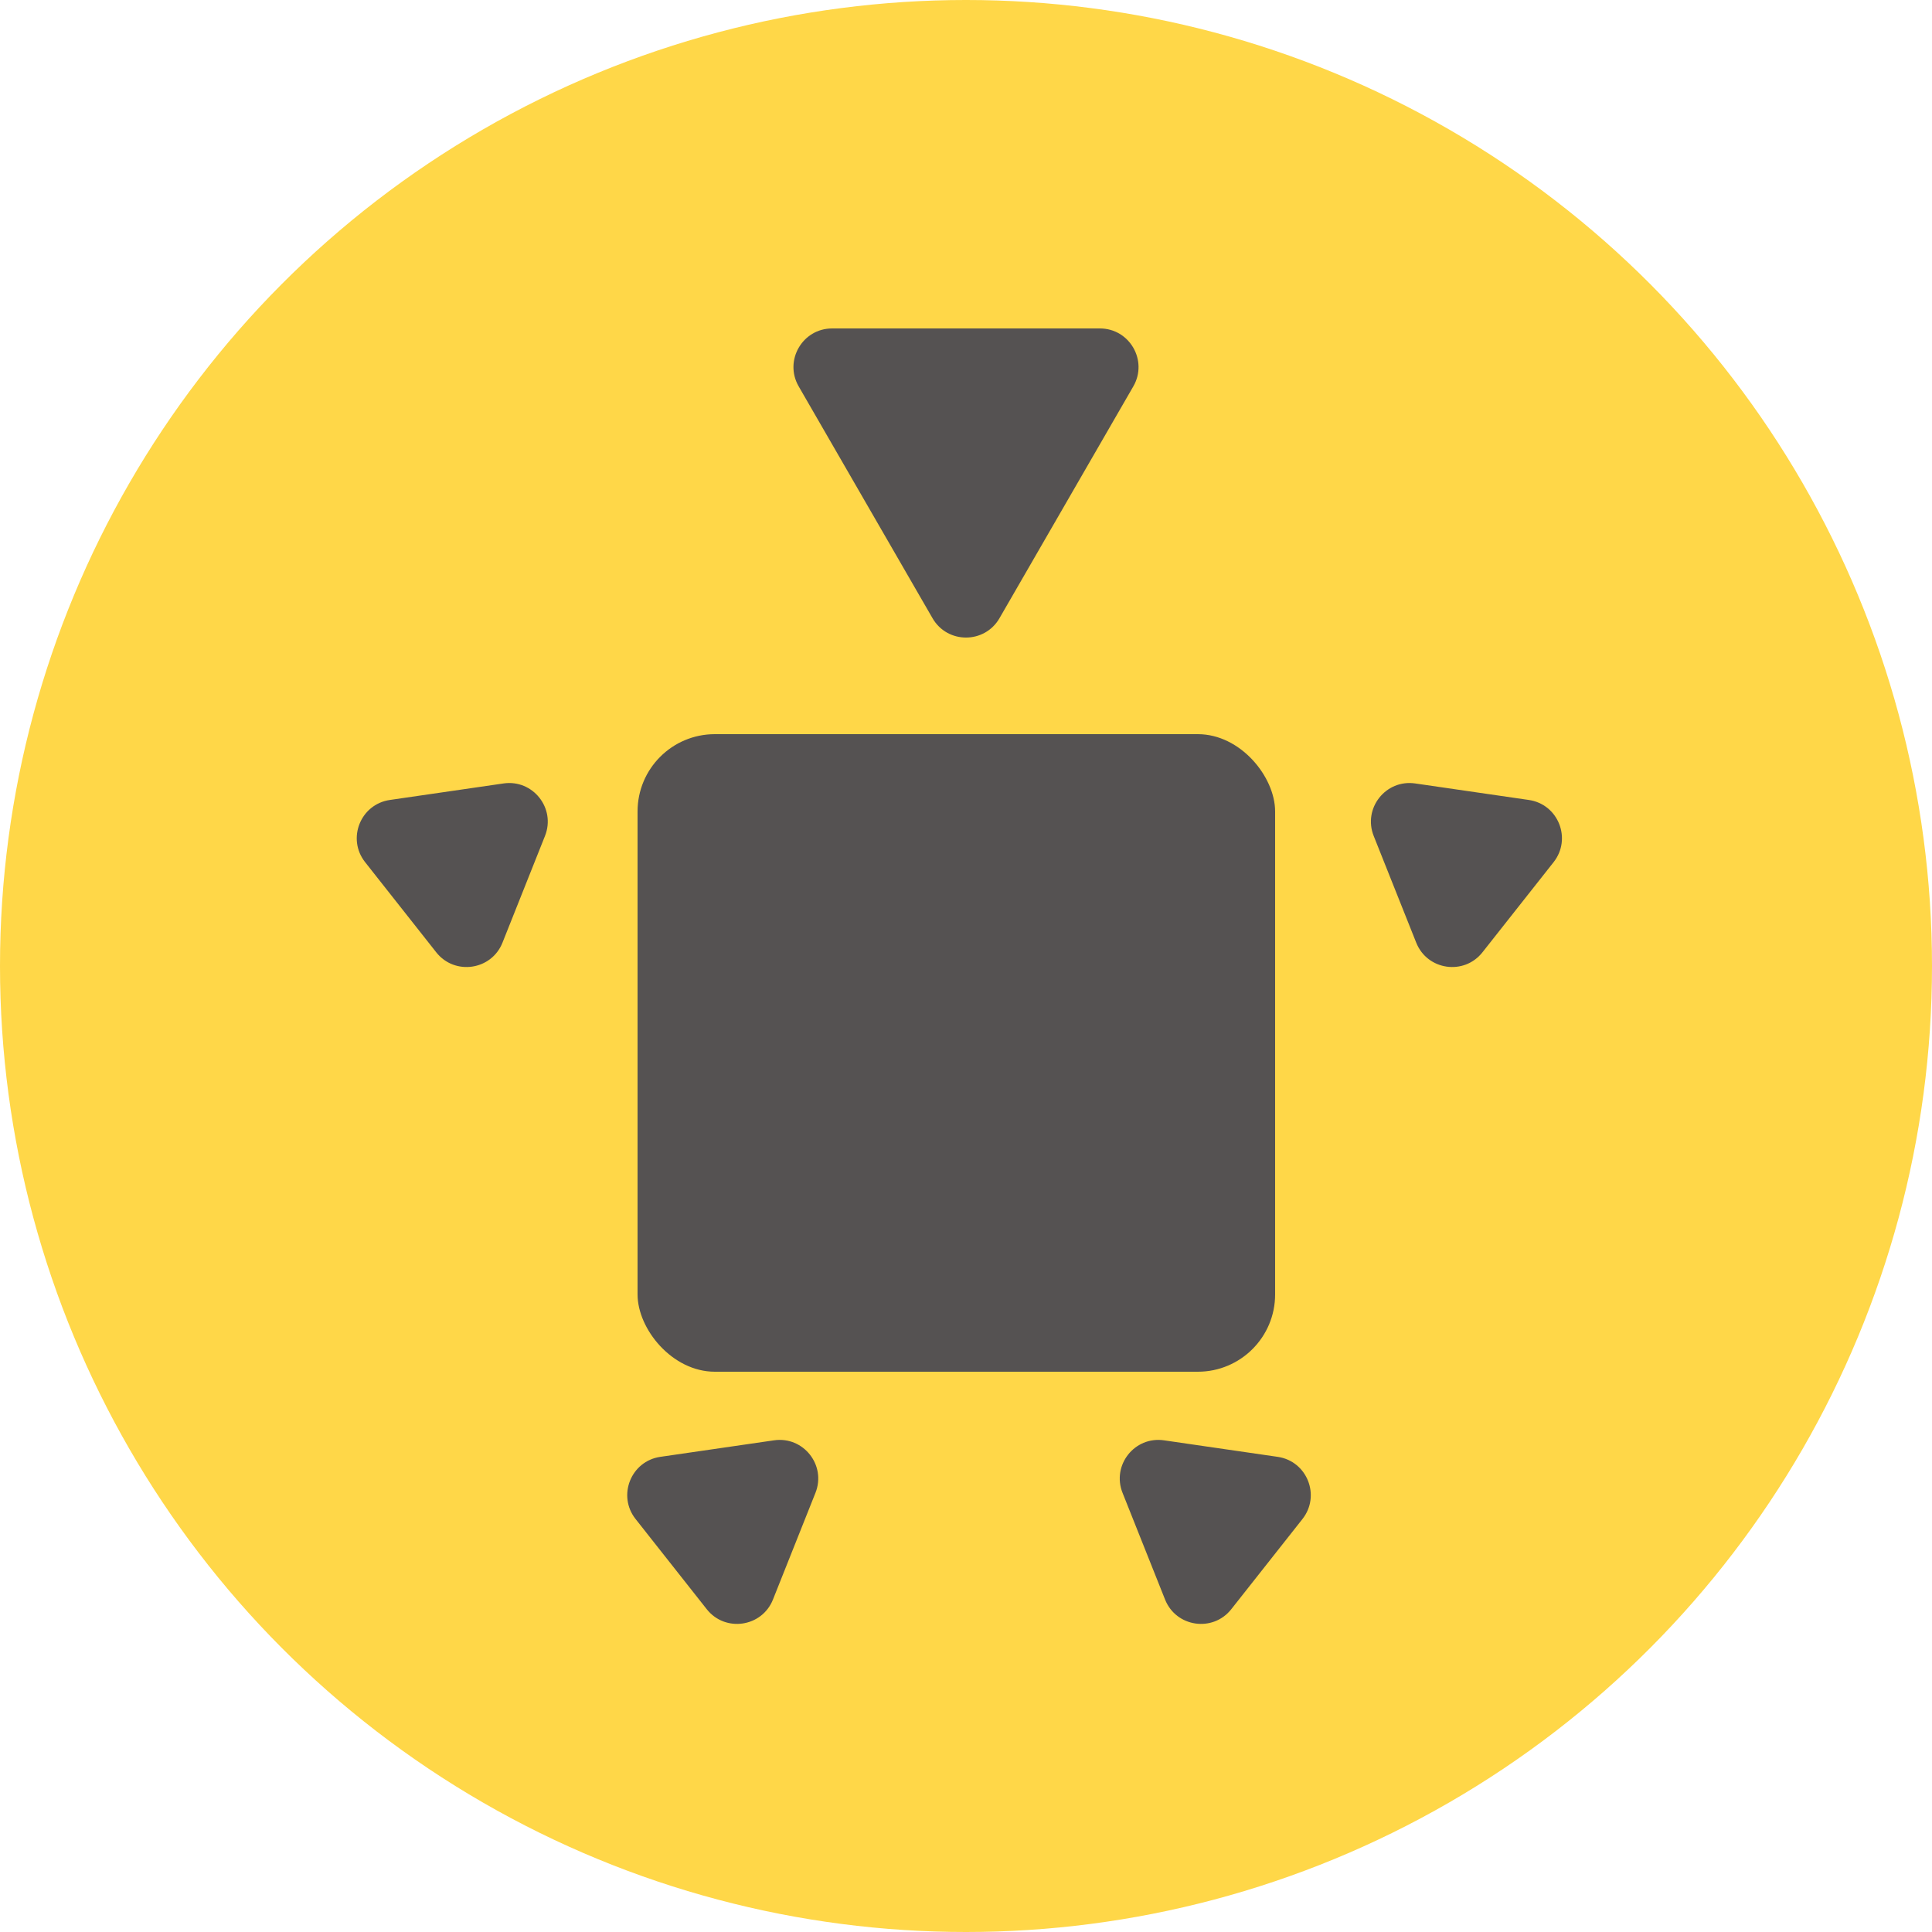 <svg width="100" height="100" viewBox="0 0 100 100" fill="none" xmlns="http://www.w3.org/2000/svg">
<circle cx="50" cy="50" r="50" fill="#FFD748"/>
<path d="M51.732 32C50.962 33.333 49.038 33.333 48.268 32L41.34 20C40.57 18.667 41.532 17 43.072 17L56.928 17C58.468 17 59.43 18.667 58.66 20L51.732 32Z" fill="#555252"/>
<path d="M18.897 44.624C17.944 43.415 18.656 41.627 20.18 41.406L26.063 40.551C27.586 40.329 28.778 41.84 28.208 43.27L26.008 48.793C25.438 50.223 23.533 50.5 22.579 49.291L18.897 44.624Z" fill="#555252"/>
<path d="M80.415 44.624C81.368 43.415 80.656 41.627 79.132 41.406L73.249 40.551C71.725 40.329 70.533 41.84 71.103 43.27L73.304 48.793C73.874 50.223 75.778 50.5 76.732 49.291L80.415 44.624Z" fill="#555252"/>
<path d="M32.897 78.624C31.944 77.415 32.656 75.627 34.179 75.406L40.063 74.551C41.586 74.329 42.778 75.84 42.208 77.27L40.008 82.793C39.438 84.223 37.533 84.5 36.58 83.291L32.897 78.624Z" fill="#555252"/>
<path d="M67.415 78.624C68.368 77.415 67.656 75.627 66.132 75.406L60.249 74.551C58.725 74.329 57.533 75.84 58.103 77.27L60.304 82.793C60.874 84.223 62.779 84.5 63.732 83.291L67.415 78.624Z" fill="#555252"/>
<rect x="33" y="38" width="33" height="33" rx="4" fill="#555252"/>
</svg>
